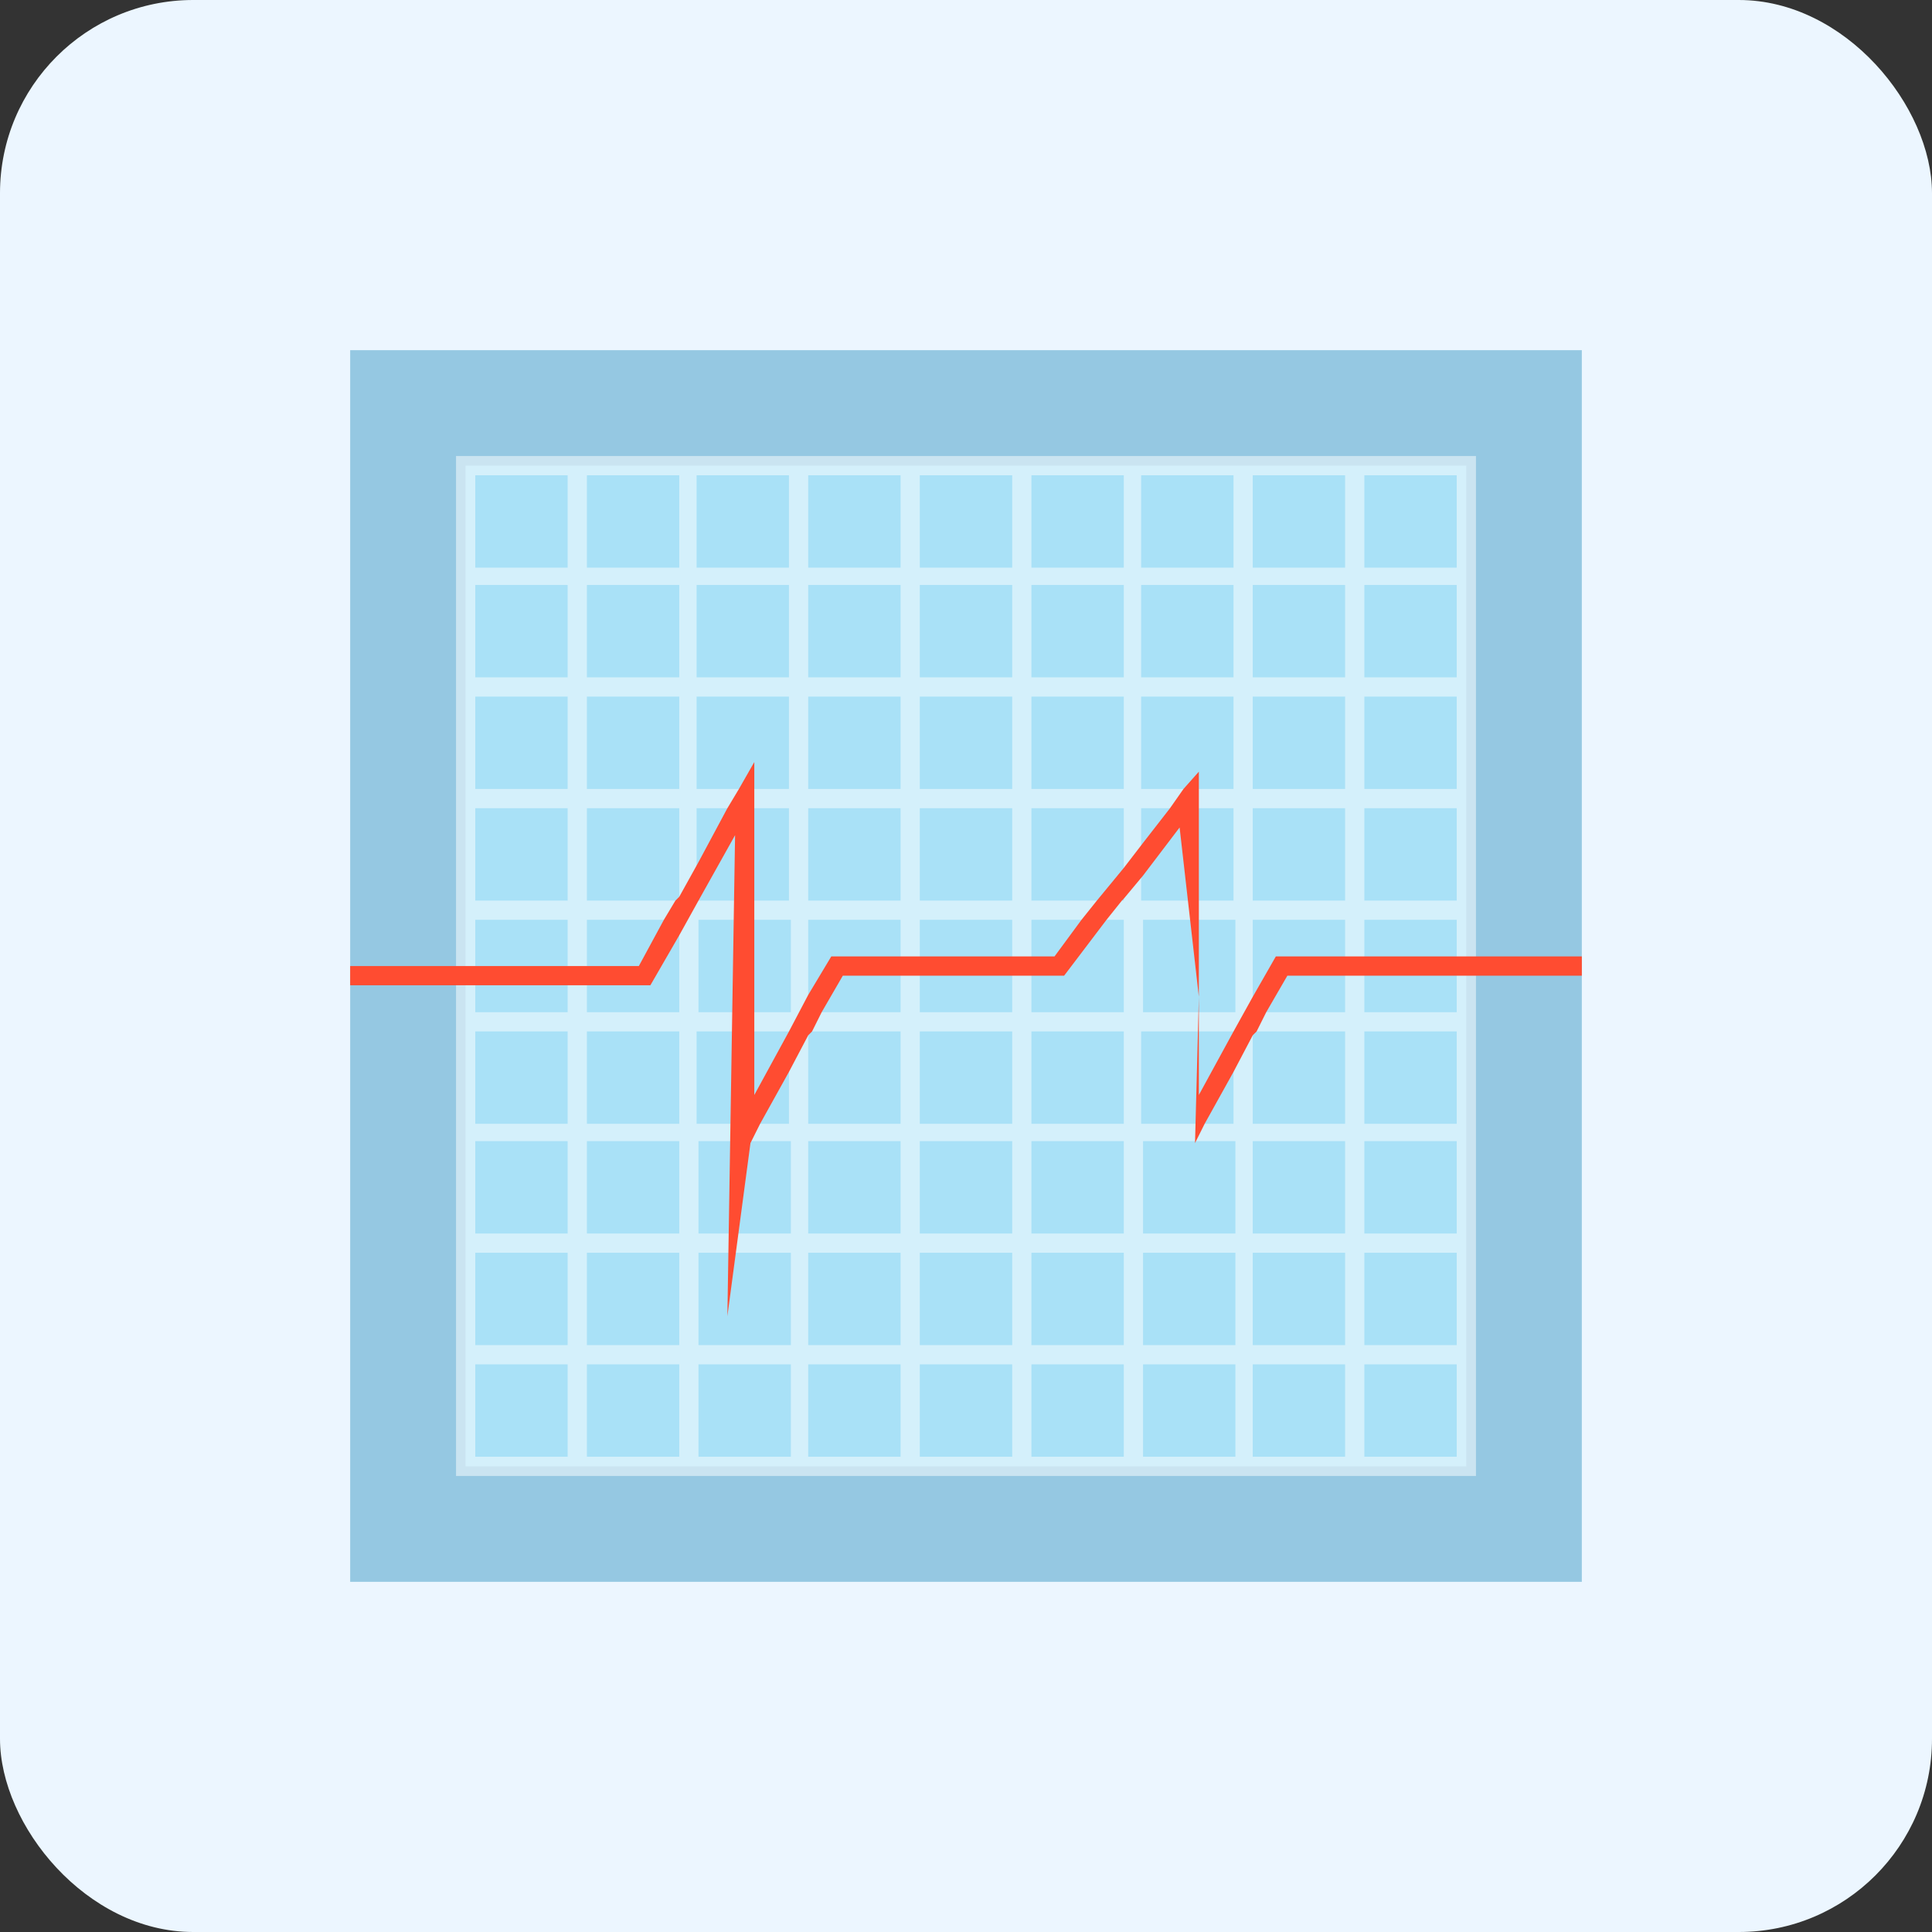 <svg xmlns="http://www.w3.org/2000/svg" width="80" height="80" viewBox="0 0 80 80" fill="none"><rect x="0" y="0" width="80" height="80" fill="#333333" stroke="none"/><rect width="80" height="80" rx="8" fill="#ECF6FF"></rect><g clip-path="url(#clip0_1277_18920)"><path d="M65.5 14.5H14.5V65.5H65.5V14.5Z" fill="#95C8E2"></path><path d="M60.715 60.719V19.281L19.277 19.281V60.719H60.715Z" fill="#A9E1F7"></path><path d="M18.883 18.883V61.117H61.117V18.883H18.883ZM60.32 41.913H56.495V38.087H60.32V41.913ZM19.68 38.087H23.505V41.913H19.68V38.087ZM55.698 23.505H51.873V19.68H55.698V23.505ZM55.698 24.302V28.047H51.873V24.222H55.698V24.302ZM55.698 28.844V32.669H51.873V28.844H55.698ZM55.698 33.466V37.291H51.873V33.466H55.698ZM55.698 38.087V41.913H51.873V38.087H55.698ZM56.495 55.698V51.873H60.32V55.698H56.495ZM60.32 56.495V60.32H56.495V56.495H60.32ZM56.495 51.077V47.252H60.32V51.077H56.495ZM56.495 46.534V42.709H60.32V46.534H56.495ZM51.873 56.495H55.698V60.32H51.873V56.495ZM51.873 55.698V51.873H55.698V55.698H51.873ZM51.873 51.077V47.252H55.698V51.077H51.873ZM51.873 46.534V42.709H55.698V46.534H51.873ZM51.077 42.709V46.534H47.252V42.709H51.077ZM47.331 38.087H51.156V41.913H47.331V38.087ZM47.331 56.495H51.156V60.32H47.331V56.495ZM47.331 55.698V51.873H51.156V55.698H47.331ZM47.331 51.077V47.252H51.156V51.077H47.331ZM51.077 23.505H47.252V19.68H51.077V23.505ZM51.077 24.302V28.047H47.252V24.222H51.077V24.302ZM51.077 28.844V32.669H47.252V28.844H51.077ZM51.077 33.466V37.291H47.252V33.466H51.077ZM46.534 23.505H42.709V19.68H46.534V23.505ZM46.534 24.302V28.047H42.709V24.222H46.534V24.302ZM46.534 28.844V32.669H42.709V28.844H46.534ZM46.534 33.466V37.291H42.709V33.466H46.534ZM46.534 38.087V41.913H42.709V38.087H46.534ZM42.709 56.495H46.534V60.32H42.709V56.495ZM42.709 55.698V51.873H46.534V55.698H42.709ZM42.709 51.077V47.252H46.534V51.077H42.709ZM42.709 46.534V42.709H46.534V46.534H42.709ZM41.913 23.505H38.087V19.68H41.913V23.505ZM41.913 24.302V28.047H38.087V24.222H41.913V24.302ZM41.913 28.844V32.669H38.087V28.844H41.913ZM41.913 33.466V37.291H38.087V33.466H41.913ZM41.913 38.087V41.913H38.087V38.087H41.913ZM38.087 56.495H41.913V60.32H38.087V56.495ZM38.087 55.698V51.873H41.913V55.698H38.087ZM38.087 51.077V47.252H41.913V51.077H38.087ZM38.087 46.534V42.709H41.913V46.534H38.087ZM37.291 23.505H33.466V19.68H37.291V23.505ZM37.291 24.302V28.047H33.466V24.222H37.291V24.302ZM37.291 28.844V32.669H33.466V28.844H37.291ZM37.291 33.466V37.291H33.466V33.466H37.291ZM37.291 38.087V41.913H33.466V38.087H37.291ZM33.466 56.495H37.291V60.32H33.466V56.495ZM33.466 55.698V51.873H37.291V55.698H33.466ZM33.466 51.077V47.252H37.291V51.077H33.466ZM33.466 46.534V42.709H37.291V46.534H33.466ZM32.669 42.709V46.534H28.844V42.709H32.669ZM28.923 38.087H32.748V41.913H28.923V38.087ZM28.923 56.495H32.748V60.32H28.923V56.495ZM28.923 55.698V51.873H32.748V55.698H28.923ZM28.923 51.077V47.252H32.748V51.077H28.923ZM32.669 23.505H28.844V19.68H32.669V23.505ZM32.669 24.302V28.047H28.844V24.222H32.669V24.302ZM32.669 28.844V32.669H28.844V28.844H32.669ZM32.669 33.466V37.291H28.844V33.466H32.669ZM28.127 23.505H24.302V19.68H28.127V23.505ZM28.127 24.302V28.047H24.302V24.222H28.127V24.302ZM28.127 28.844V32.669H24.302V28.844H28.127ZM28.127 33.466V37.291H24.302V33.466H28.127ZM28.127 38.087V41.913H24.302V38.087H28.127ZM24.302 56.495H28.127V60.32H24.302V56.495ZM24.302 55.698V51.873H28.127V55.698H24.302ZM24.302 51.077V47.252H28.127V51.077H24.302ZM24.302 46.534V42.709H28.127V46.534H24.302ZM23.505 23.505H19.68V19.68H23.505V23.505ZM23.505 24.302V28.047H19.68V24.222H23.505V24.302ZM23.505 28.844V32.669H19.68V28.844H23.505ZM23.505 33.466V37.291H19.68V33.466H23.505ZM19.68 51.077V47.252H23.505V51.077H19.68ZM23.505 51.873V55.698H19.68V51.873H23.505ZM19.68 46.534V42.709H23.505V46.534H19.68ZM19.68 56.495H23.505V60.32H19.68V56.495ZM60.32 28.844V32.669H56.495V28.844H60.32ZM56.495 28.047V24.222H60.32V28.047H56.495ZM60.32 33.466V37.291H56.495V33.466H60.32ZM60.32 23.505H56.495V19.68H60.32V23.505Z" fill="white" fill-opacity="0.5"></path><path d="M65.5 39.603V40.4H53.308L52.431 41.914L52.033 42.711L51.873 42.87L51.077 44.384L49.881 46.536L49.483 47.333L49.642 41.277L48.845 34.264L47.331 36.256L46.534 37.212L46.455 37.292L45.817 38.089L44.064 40.4H34.9L34.023 41.914L33.625 42.711L33.466 42.87L32.669 44.384L31.473 46.536L31.075 47.333L30.119 54.502L30.438 34.583L28.923 37.292L28.127 38.727L26.931 40.798H14.5V40.002H26.453L27.489 38.089L27.967 37.292L28.127 37.133L28.923 35.698L30.119 33.467L30.597 32.67L31.234 31.555V45.341L32.669 42.711L33.466 41.197L34.422 39.603H43.666L44.781 38.089L45.419 37.292L46.534 35.938L47.331 34.902L48.447 33.467L49.005 32.67L49.642 31.953V45.341L51.077 42.711L51.873 41.277L52.83 39.603H65.5Z" fill="#FF4C31"></path></g><defs><clipPath id="clip0_1277_18920"><rect width="51" height="51" fill="white" transform="translate(14.5 14.5)"></rect></clipPath></defs></svg>